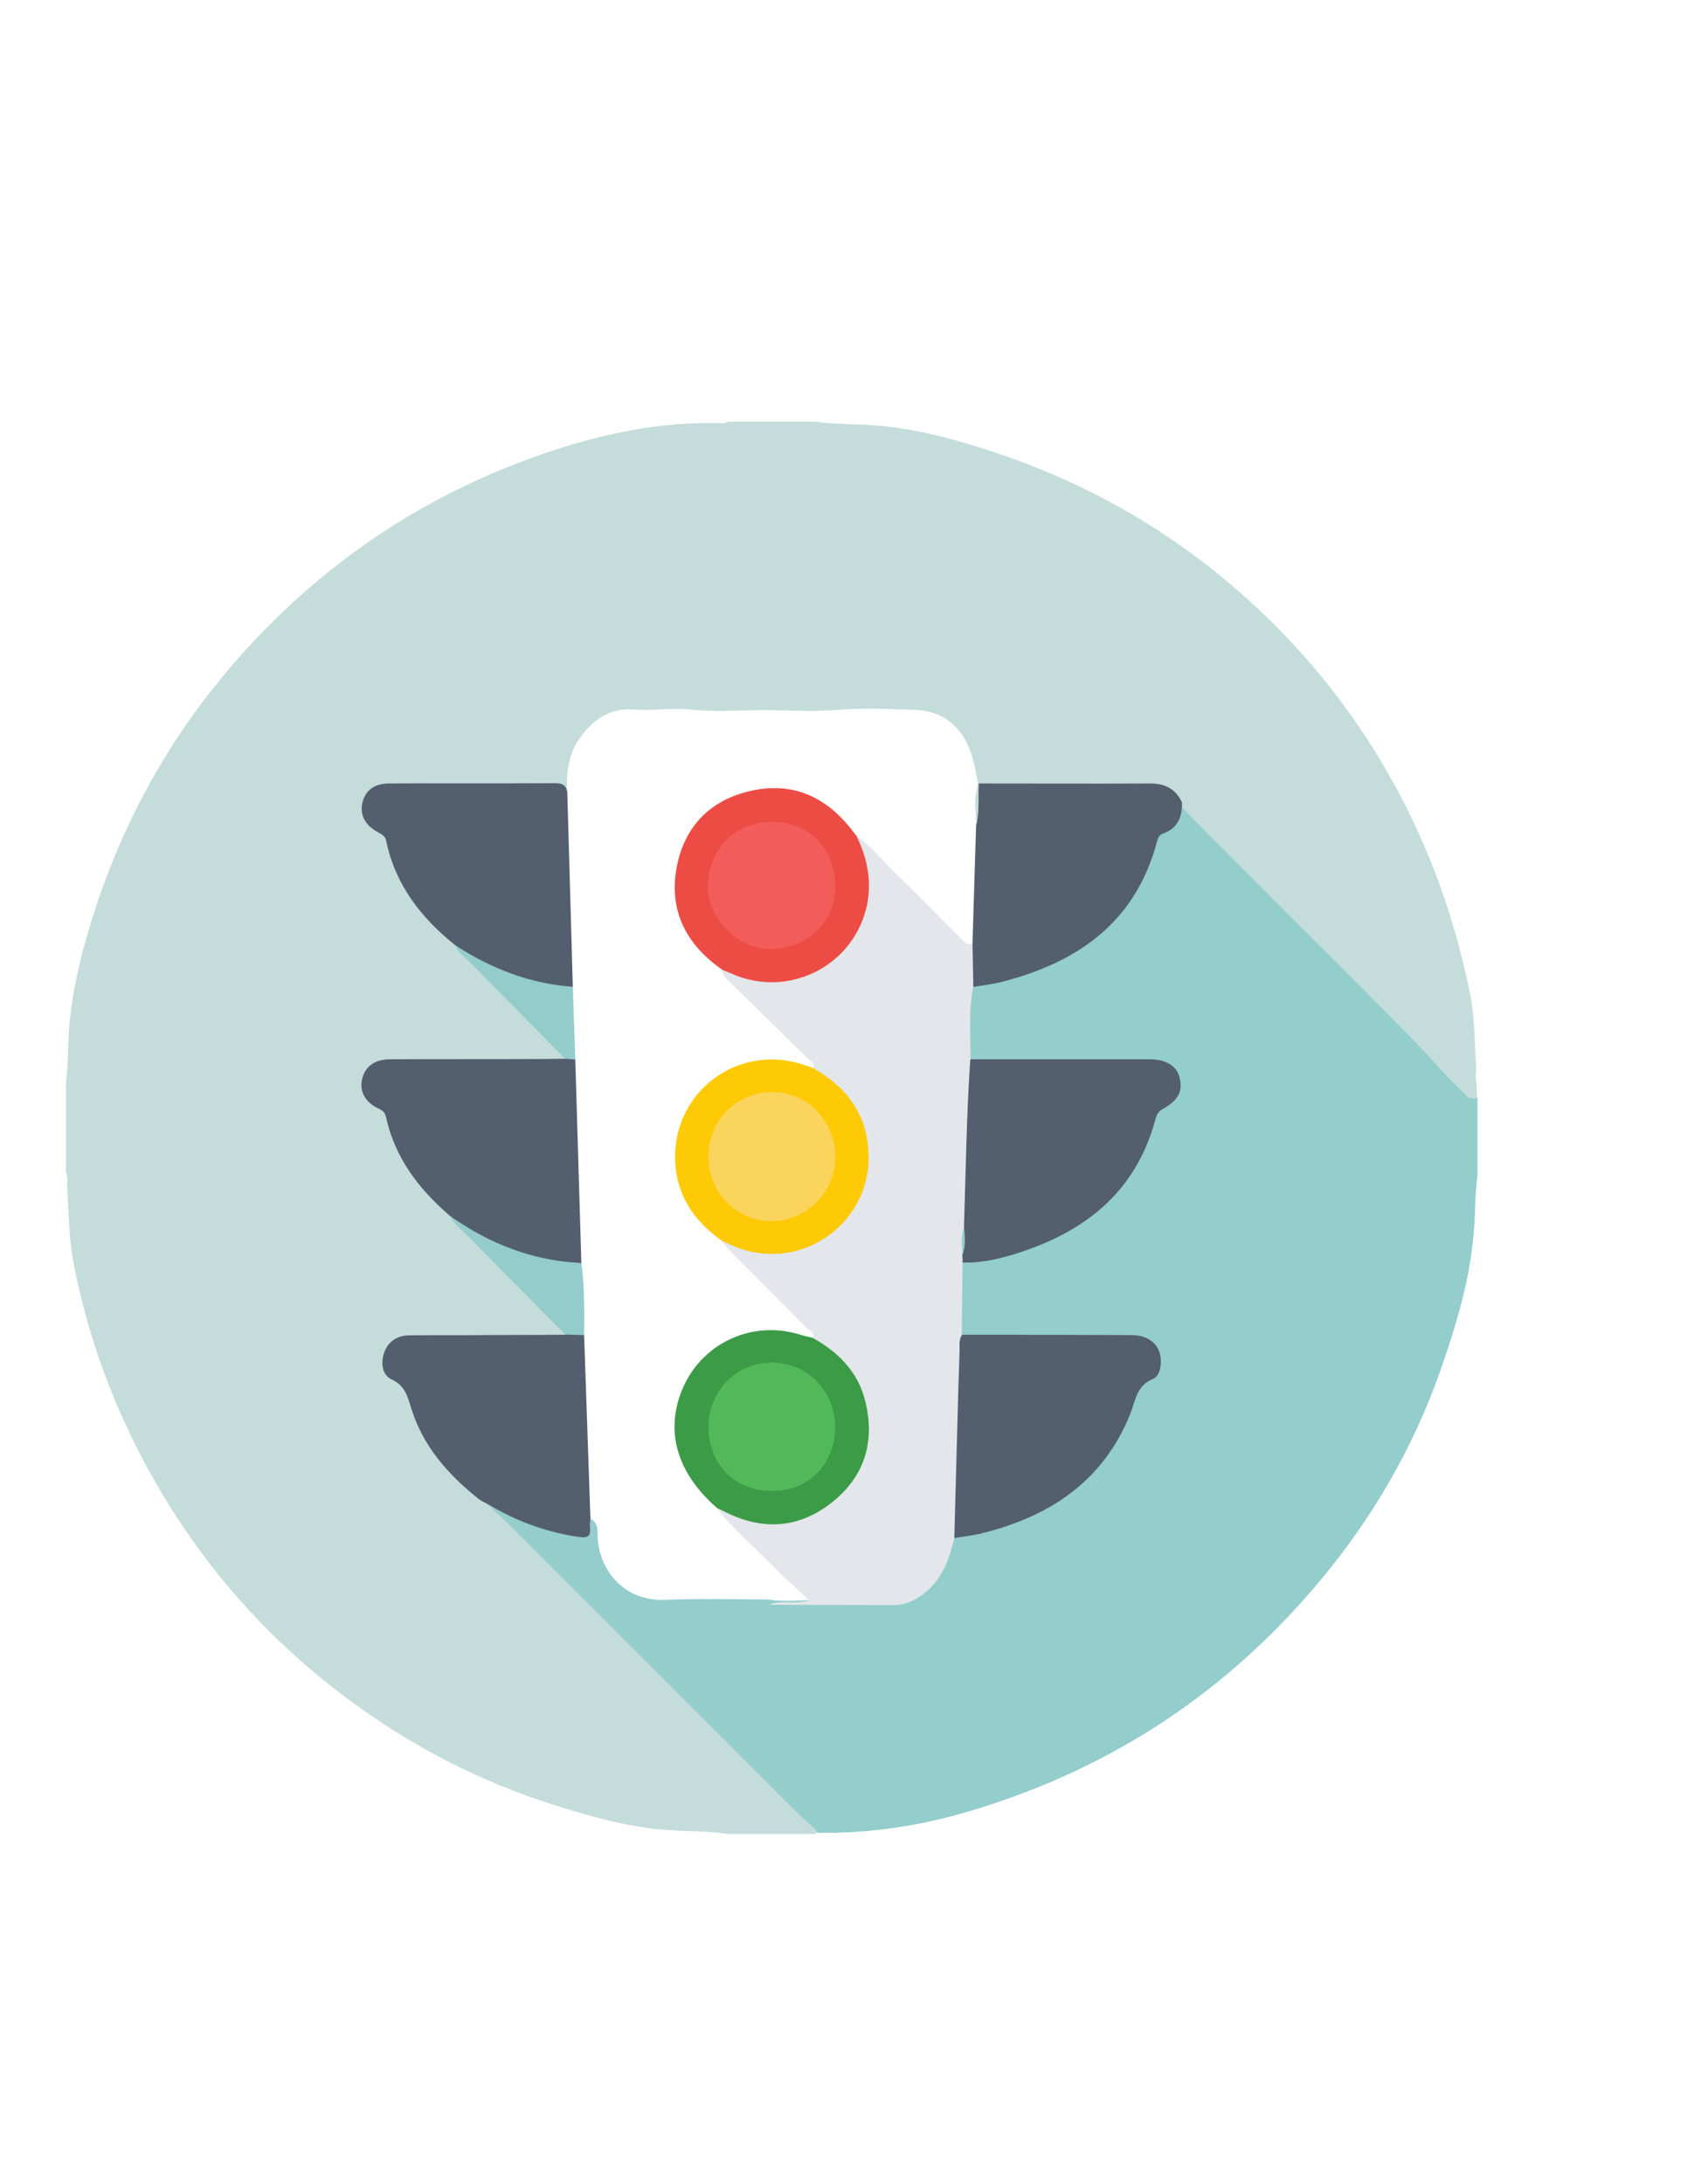 <?xml version="1.0" encoding="utf-8"?>
<!-- Generator: Adobe Illustrator 19.0.0, SVG Export Plug-In . SVG Version: 6.00 Build 0)  -->
<svg version="1.1" id="Calque_1" xmlns="http://www.w3.org/2000/svg" xmlns:xlink="http://www.w3.org/1999/xlink" x="0px" y="0px"
	 viewBox="0 0 612 792" style="enable-background:new 0 0 612 792;" xml:space="preserve">
<style type="text/css">
	.st0{fill:#93CDCC;}
	.st1{fill:#C4DDDA;}
	.st2{fill:#535E6E;}
	.st3{fill:#93CCCB;}
	.st4{fill:#E3E6EA;}
	.st5{fill:#ED4C45;}
	.st6{fill:#FDCA05;}
	.st7{fill:#3C9B46;}
	.st8{fill:#F25D5C;}
	.st9{fill:#FAD45D;}
	.st10{fill:#52B95A;}
</style>
<g>
	<path class="st0" d="M429,291c10.3,9,19.5,19,29.1,28.6c19.3,19.2,38.7,38.4,57.7,57.9c6.7,6.9,12.9,14.2,20.2,20.5
		c0,9.3,0,18.7,0,28c-1,7-0.7,14.2-1.4,21.3c-1.4,16.9-6.3,33-11.8,48.9c-10.3,29.6-26,56.2-46.4,79.9
		c-34.2,39.9-76.7,66.9-127.3,81.4c-16.6,4.7-33.4,7.2-50.7,7.1c-0.8,0-1.7,0.1-2.4-0.4c-2.2,0-3.7-1.2-5.2-2.7
		c-38.3-38.3-76.6-76.6-114.8-114.9c-0.8-0.8-1.4-1.8-2.1-2.8c2.3-1.4,4.1,0.2,6,1.2c6.8,3.4,13.6,6.8,21,8.7
		c5.2,1.4,10,2.6,13.6-2.9c2.4,1.5,2.3,3.9,2.3,6.2c0.3,11.6,9,23.8,24.6,23.1c12.4-0.5,24.9-0.2,37.4-0.1
		c5.8,0.9,11.6,0.3,17.4,0.1c8-0.3,16-0.4,23.9,0c10.8,0.6,18.2-6,21.8-15.5c0.9-2.3,1.2-4.8,2.8-6.9c1.8-2.1,4.3-2.3,6.7-2.8
		c19.3-3.9,36.2-12.1,48.4-28.2c4.2-5.5,7.3-11.5,9.2-18.1c1.1-3.8,2.9-7,6.3-9.2c2.7-1.7,3.8-4.2,3.2-7.3c-0.6-3.4-3-5-6.2-5.8
		c-2-0.5-4-0.3-6-0.3c-16.8,0-33.6,0-50.4,0c-2.9,0-6.1,0.4-8.3-2.4c-1.7-8.3-1.6-16.6-0.1-24.9c1.6-2.6,4.5-2.7,7-3.1
		c10.2-1.7,20.2-4.4,29.3-9.4c15.8-8.7,27.4-21,32.6-38.6c0.9-3,2.2-5.6,4.9-7.3c3.4-2.3,5.2-5.4,3.7-9.4c-1.4-3.7-4.7-4.9-8.5-4.9
		c-19.1-0.1-38.3,0-57.4-0.1c-2.9,0-6.1,0.5-8.4-2.2c-1.9-8.3-2.1-16.7,0.4-25c1.7-3,4.8-3.2,7.7-3.8c21.1-4.3,39.1-13.7,51.4-32.2
		c3.3-4.9,5.2-10.4,6.9-16c0.8-2.8,2-5.3,4.7-6.8C426,298.1,426.4,293.7,429,291z"/>
	<path class="st1" d="M535.5,386.1c-0.6-8.8-0.5-17.6-2.3-26.3c-4.6-22.3-11.6-43.7-21.6-64.2c-15.2-31.1-35.8-58-61.8-80.8
		c-27.6-24.2-59-41.5-94-52.4c-12.7-4-25.6-7.3-39-8.2c-6.9-0.5-13.9-0.3-20.8-1.3c-10.7,0-21.3,0-32,0c-1,0.9-2.2,0.5-3.4,0.5
		c-26.3-0.5-51.2,6-75.3,15.5c-35.3,14-66,34.9-92.3,62.6c-28.4,29.9-48.4,64.6-60.3,104c-3.7,12.1-6.6,24.4-7.6,37.1
		c-0.5,6.8-0.3,13.6-1.2,20.3c0,10.7,0,21.3,0,32c1,2.2,0.3,4.6,0.5,6.9c0.6,8.6,0.6,17.3,2.2,25.8c5.1,26.7,14.4,52,27.5,75.8
		c17.9,32.6,41.8,60,71.6,82.3c23.3,17.4,48.8,30.6,76.6,39.2c13,4.1,26.2,7.7,39.9,8.7c7.3,0.5,14.5,0.3,21.8,1.4
		c10.7,0,21.3,0,32,0c0.3-0.4,0.4-0.8,0.2-1.3c-3.5-3.1-6.9-6.3-10.2-9.6c-33.8-33.8-67.6-67.6-101.4-101.4
		c-3.4-3.4-7.4-6.2-9.9-10.5c-3.1-3.2-6.5-6.2-9.7-9.4c-6.9-6.8-11.8-14.8-14.5-24.1c-1.1-4-2.9-7.4-6.5-9.6
		c-2.5-1.6-3.4-4.1-2.9-6.9c0.6-3.1,2.6-4.8,5.6-5.7c2-0.6,4-0.5,5.9-0.5c14.8,0,29.6,0,44.4,0c2.5,0,5,0.3,7.3-1.1
		c2.1-3-0.4-4.6-2-6.2c-9.5-9.7-19.2-19.4-28.9-28.9c-3.4-3.4-7.2-6.3-9.8-10.5c-10.1-9.5-18.4-20.1-21.9-33.9
		c-0.7-2.6-2.5-4.2-4.7-5.6c-2.7-1.7-4.4-4.2-3.7-7.5c0.8-3.7,3.5-5.5,7.1-6.1c1.6-0.3,3.3-0.2,5-0.2c17,0,33.9,0,50.9,0
		c2.6,0,5.3,0.3,7.8-1c2.4-3.3-0.6-4.9-2.2-6.6c-9-9.2-18-18.2-27.2-27.2c-3.2-3.1-6.9-5.8-9.1-9.8c-0.4-0.5-0.8-1.1-1.3-1.5
		c-11-9-18.7-20.2-22.4-34c-0.7-2.5-2.3-4.3-4.4-5.9c-2.8-2-5.1-4.6-3.9-8.4c1.3-4.1,4.7-5.3,8.6-5.5c1.7-0.1,3.3-0.1,5,0
		c19.5,0.4,39-0.9,58.4,0.8c0-6.7,0.5-13.3,4.6-19.1c4.9-6.9,11.1-11.2,19.7-10.5c7,0.5,13.9-0.7,20.8,0c9.4,1,18.9,0.1,28.2,0.2
		c8.3,0.1,16.8,0.6,25.2-0.1c9.2-0.8,18.5-0.3,27.8,0c12.2,0.4,19.3,8.5,21.8,20.9c0.4,1.9,0.7,3.9,1.1,5.9c0.1,0.3,0.1,0.6,0.2,0.8
		c0,0,0,0,0,0.1c0,0,0,0,0,0c2.3,1.3,4.8,1.1,7.3,1.1c17.6,0,35.1,0,52.7,0c4.5,0,8.6,0.9,11.5,4.7c0.9,1,2.1,1.7,3,2.6
		c27.5,28.1,55.6,55.6,83.2,83.6c5.8,5.9,11.1,12.4,17.2,18.1c1.6,1.5,2.9,3.8,5.8,3c0-1.7,0-3.3,0-5
		C535,390.8,535.7,388.4,535.5,386.1z"/>
	<path class="st2" d="M208.7,384.2c0.7,24.6,1.5,49.2,2.2,73.7c-1.5,1.7-3.5,1.8-5.5,1.5c-15.9-2.3-30.8-6.7-42.4-18.7
		c-11.2-9.7-19.8-21-23-35.8c-0.4-1.7-1.4-2.3-2.8-3c-4.6-2.1-6.8-6.1-5.9-10.3c1-4.8,4.5-7.5,10.3-7.5c18.5-0.1,36.9,0,55.4-0.1
		c2.7,0,5.3-0.1,8-0.1C206.3,382.7,207.6,382.9,208.7,384.2z"/>
	<path class="st2" d="M205.8,287.2c0.7,23.6,1.3,47.1,2,70.7c-1.2,1.5-2.8,1.6-4.5,1.3c-14.2-2.1-27.7-5.8-38.2-16.5
		c-12.4-9.9-21.7-21.9-25-37.8c-0.4-2-1.8-2.4-3.3-3.3c-3.9-2.2-6.3-5.6-5.4-10.2c1-4.9,4.5-7.2,9.4-7.3c20.3-0.1,40.6,0,60.8-0.1
		C204.1,284,205.4,284.8,205.8,287.2z"/>
	<path class="st2" d="M352.8,342c0.4-14.3,0.9-28.5,1.3-42.8c1.1-5-0.6-10.2,0.9-15.1l0,0c20.8,0,41.6,0.1,62.3,0
		c5.4,0,9.3,2,11.5,6.9c0.1,5.3-1.6,9.4-7,11.3c-1.2,0.4-1.7,1.4-2,2.6c-7.7,29.4-28.7,44.1-56.6,51.2c-3.4,0.8-6.8,1.2-10.3,1.8
		C349.4,352.6,350.5,347.3,352.8,342z"/>
	<path class="st2" d="M211.9,484.1c0.8,22.3,1.5,44.6,2.3,66.9c-0.1,0.8-0.3,1.7-0.2,2.5c0.4,3.2-0.3,4.3-4,3.8
		c-11.1-1.6-21.4-5.2-31.1-10.8c-1.6-0.9-3.2-1.7-4.8-2.6c-11.1-8.8-20.4-19-24.8-32.9c-1.4-4.4-2.2-8.5-7.2-10.8
		c-3.6-1.7-4-6.1-2.7-9.8c1.5-4.2,4.9-6.2,9.3-6.2c9.3-0.1,18.6,0,27.9-0.1c9.5,0,18.9-0.1,28.4-0.1
		C207.3,481.7,209.6,482,211.9,484.1z"/>
	<path class="st3" d="M211.9,484.1c-2.3-0.1-4.6-0.1-6.9-0.2c-11.4-11.6-22.9-23.1-34.2-34.7c-2.7-2.7-5.8-5-7.7-8.4
		c12.6,8.9,26.4,14.9,41.9,16.7c2,0.2,3.9,0.3,5.9,0.5C212.1,466.6,212,475.4,211.9,484.1z"/>
	<path class="st3" d="M165.1,342.7c13,8.5,27.1,14,42.7,15.1c0.3,8.8,0.6,17.6,0.9,26.4c-1.2-0.1-2.5-0.2-3.7-0.3
		c-11.5-11.6-22.9-23.2-34.4-34.9C168.7,347.1,166.2,345.5,165.1,342.7z"/>
	<path class="st4" d="M352.8,342c0.1,5.3,0.2,10.6,0.3,15.8c-1.8,8.7-1,17.5-1,26.2c2,2,2.2,4.5,1.7,7c-0.9,4.6-0.8,9.3-0.7,13.9
		c0.2,13.1-1.4,26.2-1.3,39.3c-0.9,3.4-1.6,6.8-1.3,10.4c0.1,1.3-0.4,2.3-1.3,3.2c-0.1,8.7-0.2,17.5-0.3,26.2c1.1,2,1.1,4.1,1.1,6.3
		c0.4,16.7-1.2,33.3-1.3,49.9c-0.1,5.7,0.8,12.1-2.5,17.5c-2,8.6-5,16.5-13,21.5c-2.6,1.6-5.3,2.8-8.4,2.8
		c-15.3,0-30.5-0.1-45.8-0.1c4.2-1.9,8.7,0,14.6-1.6c-5-4.7-9.5-8.6-13.6-12.8c-6.7-6.9-14.1-13-19.9-20.6c2.5-1.5,4.5,0,6.5,1
		c15.9,7.6,32.4-0.4,39.6-9.8c9.4-12.3,9.3-29.1-0.2-41.3c-2.1-2.7-4.7-4.7-7.4-6.7c-1.7-1.2-3.9-2.2-3.9-4.8
		c1.3-2.3-1.1-2.9-2.1-3.8c-9-9.1-18.1-18.1-27.1-27.2c-1.3-1.3-2.4-2.7-3.6-4.1c2.1-1.7,4.1-0.3,6.1,0.4c14.2,5.2,29.4,1,38.2-10.5
		c9-11.8,9.3-27.8,0.8-40.1c-2.2-3.2-5.1-5.6-8.2-8c-1.7-1.3-3.9-2.1-4-4.7c1.3-1.8-0.6-2.3-1.4-3.1c-9.9-9.8-20-19.6-30-29.4
		c-0.9-0.9-1.4-1.8-1.4-3c2.8-1.4,5.1,0.4,7.6,1c12.8,3.3,24.2,1.3,33.9-8.4c9.5-9.6,11.3-20.9,8.1-33.5c-0.6-2.5-2.4-4.9-1-7.6
		c5.1,3,8.6,7.8,12.7,11.8c8.5,8.2,16.7,16.7,25.1,25C349.6,341,350.4,343.3,352.8,342z"/>
	<path class="st2" d="M349.2,457.8c0-0.9,0-1.9-0.1-2.8c0.9-3.2-0.2-6.6,0.6-9.9c0.7-20.4,0.9-40.7,2.3-61c21.6,0,43.2,0,64.9,0
		c6.1,0,10,2.4,11,6.6c1.3,5-0.4,8.3-6.2,11.5c-1.6,0.9-2.1,2.1-2.5,3.5c-7.2,27.1-26.4,41.6-52,49.3
		C361.5,456.7,355.5,458,349.2,457.8z"/>
	<path class="st2" d="M346.2,557.7c0.4-14.8,0.8-29.6,1.2-44.4c0.2-7.7,0.4-15.3,0.7-23c0.1-2.1-0.4-4.4,0.9-6.3
		c20.5,0,40.9,0,61.4,0.1c6.9,0,11.1,4.1,10.7,10.3c-0.1,2.3-0.9,4.8-2.8,5.6c-6.1,2.4-6.4,8.1-8.4,13c-9.8,24.1-29,36.8-53.4,42.9
		C353.1,556.8,349.6,557.1,346.2,557.7z"/>
	<path class="st5" d="M310.7,303.1c4.9,10,6.2,20.3,2.1,30.8c-7.2,18.2-27.9,27-46.1,19.7c-1.5-0.6-3-1.3-4.6-1.9
		c-13.1-9.1-19.6-21.4-16.6-37.3c2.7-14.3,11.7-23.9,25.9-27.4c14.4-3.6,26.6,0.8,36.2,12.2C308.7,300.4,309.6,301.8,310.7,303.1z"
		/>
	<path class="st6" d="M294.8,387.2c12.5,7,20.1,17.2,20.3,32c0.3,25.4-25.6,42.6-49,32.6c-1.4-0.6-2.7-1.2-4.1-1.8
		c-10.5-7.4-17-17.1-17.1-30.4c-0.1-24,22.7-40.9,45.7-33.8C292,386.3,293.4,386.7,294.8,387.2z"/>
	<path class="st7" d="M294.8,485.1c9.3,5.2,16.5,12.3,19.1,23c3.6,14.6-0.2,27.2-12,36.6c-11.9,9.5-25.1,10.4-38.7,3.6
		c-1-0.5-2.1-1-3.1-1.5c-14.4-12.6-18.8-27.4-12.8-42.5c6.8-17,25.2-25.8,42.8-20.4C291.6,484.4,293.2,484.7,294.8,485.1z"/>
	<path class="st1" d="M355.1,284c-0.3,5,0.3,10.1-0.9,15.1C354,294.1,353,289,355.1,284z"/>
	<path class="st0" d="M349.8,445.1c0.2,3.3,0.6,6.6-0.6,9.9C349,451.7,348.4,448.3,349.8,445.1z"/>
	<path class="st8" d="M280.3,298c13.4,0,22.8,9.9,22.7,23.8c0,12.5-10.1,21.9-22.8,22.3c-13.3,0.4-24-12.1-23.4-23.4
		C257.5,307.5,266.8,298,280.3,298z"/>
	<path class="st9" d="M303,419.8c-0.1,12.5-10.2,22.7-22.8,23c-12.8,0.2-23.3-10.4-23.2-23.6c0.1-13,10.2-23.2,23.1-23.2
		C293,396.1,303.1,406.5,303,419.8z"/>
	<path class="st10" d="M303,517.9c-0.2,11.5-8.1,22.5-22.4,22.7c-15.1,0.3-23.7-10.9-23.6-23.4c0.1-12.9,10.3-23.2,23.1-23.1
		C293.1,494.1,303,504.5,303,517.9z"/>
</g>
</svg>
